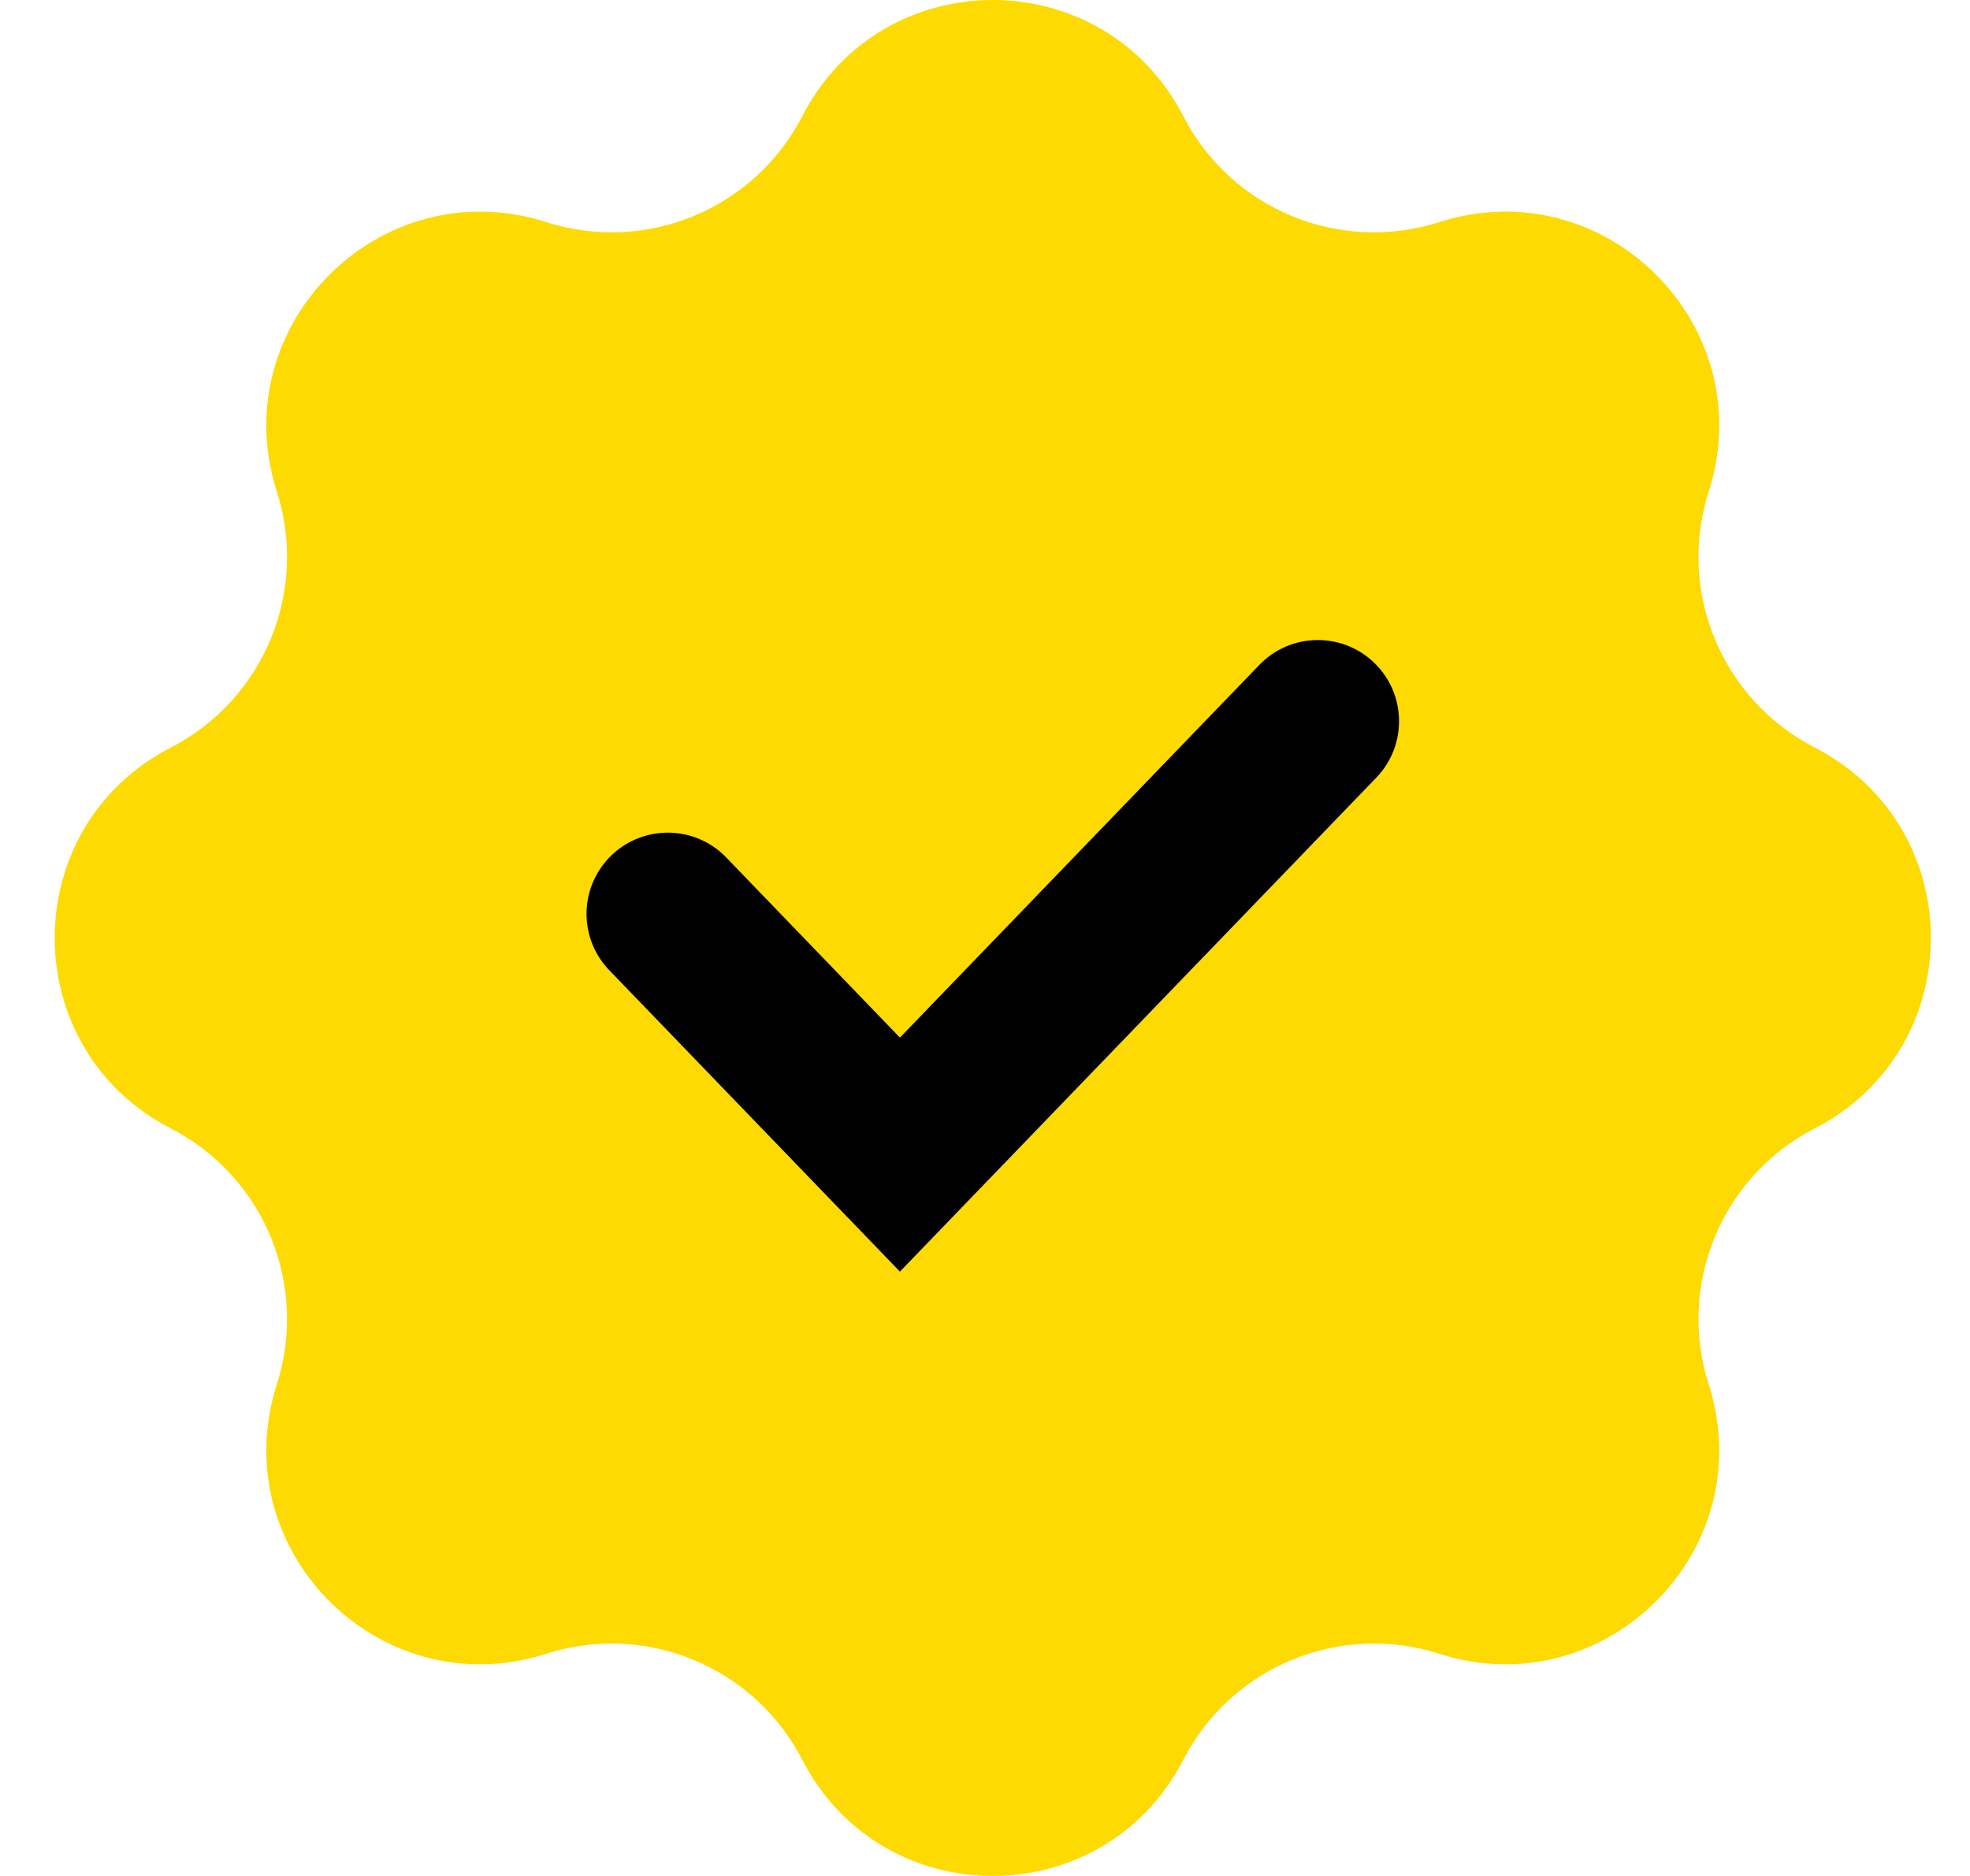 <svg width="21" height="20" viewBox="0 0 21 20" fill="none" xmlns="http://www.w3.org/2000/svg">
<g clip-path="url(#clip0_4280_4015)">
<path d="M8.552 1.239C9.402 -0.413 11.763 -0.413 12.614 1.239C13.125 2.231 14.279 2.708 15.342 2.368C17.111 1.802 18.781 3.472 18.215 5.241C17.874 6.304 18.352 7.457 19.344 7.969C20.996 8.819 20.996 11.18 19.344 12.031C18.352 12.542 17.874 13.696 18.215 14.759C18.781 16.528 17.111 18.198 15.342 17.631C14.279 17.291 13.125 17.769 12.614 18.761C11.763 20.413 9.402 20.413 8.552 18.761C8.04 17.769 6.887 17.291 5.824 17.631C4.055 18.198 2.385 16.528 2.951 14.759C3.291 13.696 2.814 12.542 1.822 12.031C0.17 11.18 0.17 8.819 1.822 7.969C2.814 7.457 3.291 6.304 2.951 5.241C2.385 3.472 4.055 1.802 5.824 2.368C6.887 2.708 8.04 2.231 8.552 1.239Z" fill="#FEDA03"/>
<path fill-rule="evenodd" clip-rule="evenodd" d="M14.649 7.066C14.993 7.398 15.003 7.947 14.671 8.291L9.593 13.557L6.495 10.344C6.163 10 6.173 9.452 6.517 9.12C6.861 8.788 7.41 8.797 7.742 9.142L9.593 11.062L13.424 7.089C13.756 6.744 14.305 6.734 14.649 7.066Z" fill="black"/>
</g>
<defs>
<clipPath id="clip0_4280_4015">
<rect width="20" height="20" fill="white" transform="translate(0.583)"/>
</clipPath>
</defs>
</svg>
